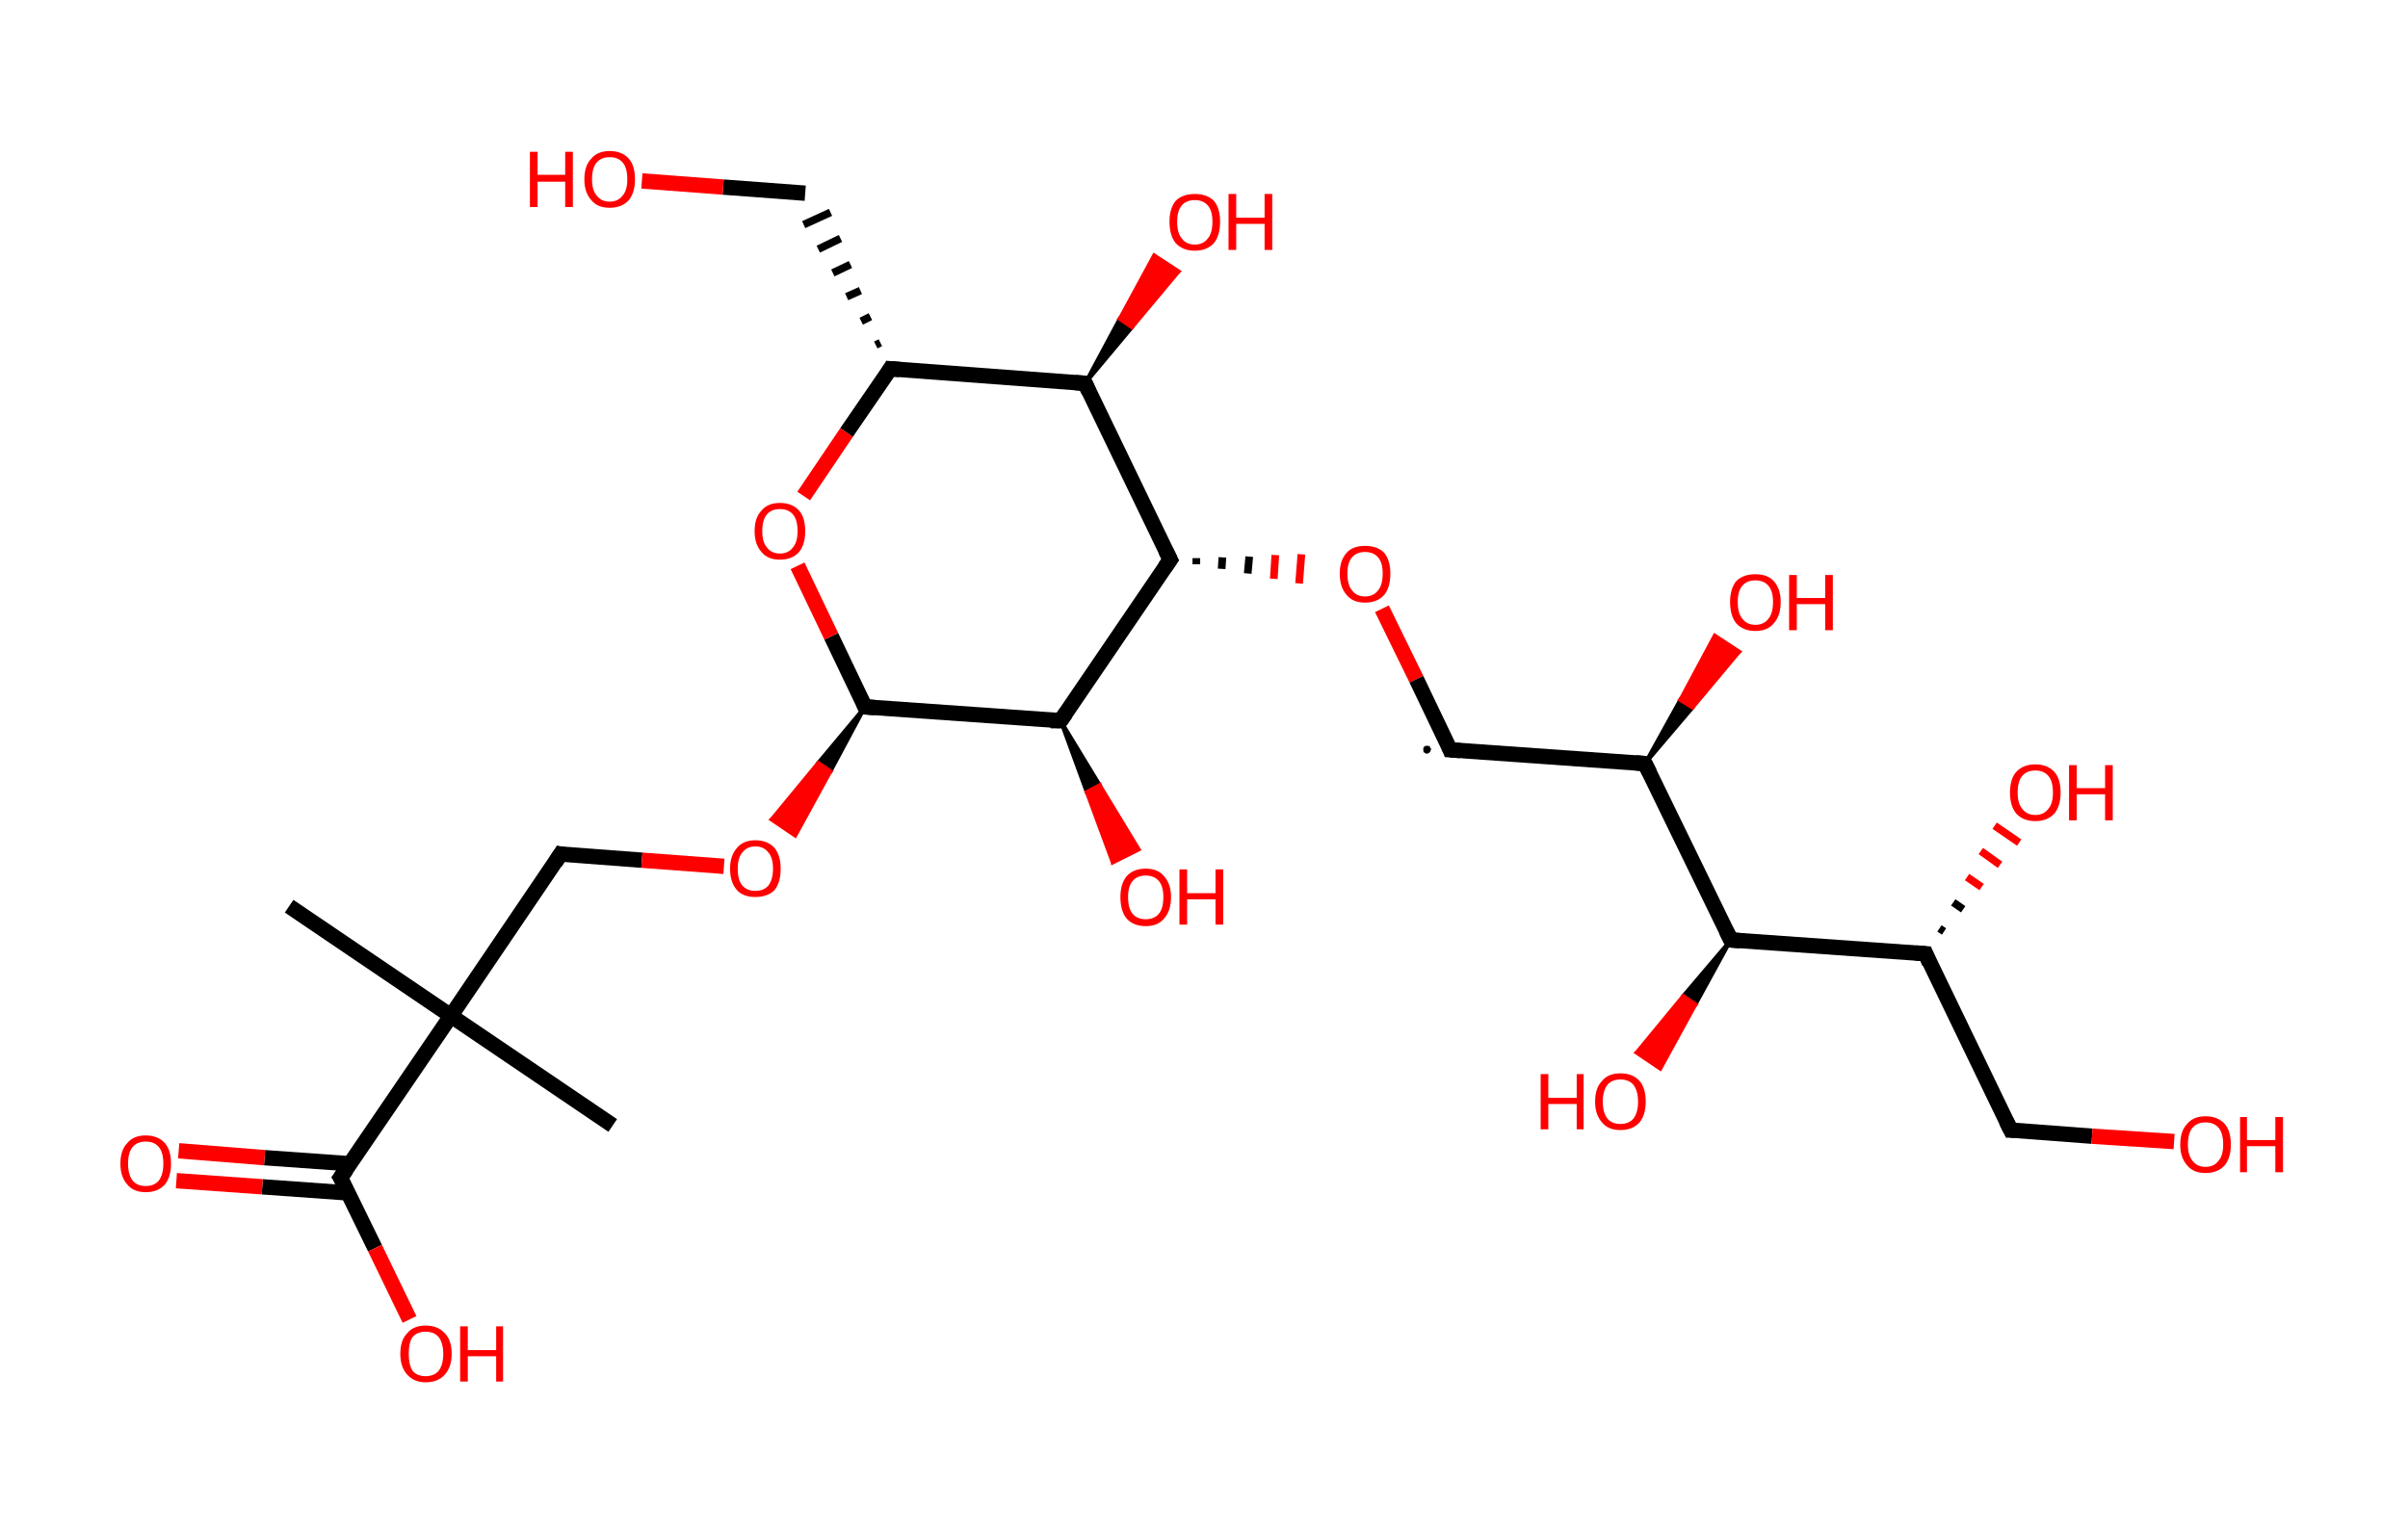<?xml version='1.0' encoding='ASCII' standalone='yes'?>
<svg xmlns="http://www.w3.org/2000/svg" xmlns:rdkit="http://www.rdkit.org/xml" xmlns:xlink="http://www.w3.org/1999/xlink" version="1.1" baseProfile="full" xml:space="preserve" width="314px" height="200px" viewBox="0 0 314 200">
<!-- END OF HEADER -->
<rect style="opacity:1.0;fill:#FFFFFF;stroke:none" width="314.0" height="200.0" x="0.0" y="0.0"> </rect>
<path class="bond-0 atom-0 atom-1" d="M 79.9,146.8 L 58.8,132.5" style="fill:none;fill-rule:evenodd;stroke:#000000;stroke-width:2.0px;stroke-linecap:butt;stroke-linejoin:miter;stroke-opacity:1"/>
<path class="bond-1 atom-1 atom-2" d="M 58.8,132.5 L 37.7,118.2" style="fill:none;fill-rule:evenodd;stroke:#000000;stroke-width:2.0px;stroke-linecap:butt;stroke-linejoin:miter;stroke-opacity:1"/>
<path class="bond-2 atom-1 atom-3" d="M 58.8,132.5 L 73.1,111.4" style="fill:none;fill-rule:evenodd;stroke:#000000;stroke-width:2.0px;stroke-linecap:butt;stroke-linejoin:miter;stroke-opacity:1"/>
<path class="bond-3 atom-3 atom-4" d="M 73.1,111.4 L 83.7,112.2" style="fill:none;fill-rule:evenodd;stroke:#000000;stroke-width:2.0px;stroke-linecap:butt;stroke-linejoin:miter;stroke-opacity:1"/>
<path class="bond-3 atom-3 atom-4" d="M 83.7,112.2 L 94.4,113.0" style="fill:none;fill-rule:evenodd;stroke:#FF0000;stroke-width:2.0px;stroke-linecap:butt;stroke-linejoin:miter;stroke-opacity:1"/>
<path class="bond-4 atom-5 atom-4" d="M 112.8,92.2 L 108.3,100.6 L 106.7,99.5 Z" style="fill:#000000;fill-rule:evenodd;fill-opacity:1;stroke:#000000;stroke-width:0.5px;stroke-linecap:butt;stroke-linejoin:miter;stroke-opacity:1;"/>
<path class="bond-4 atom-5 atom-4" d="M 108.3,100.6 L 100.6,106.9 L 103.7,109.0 Z" style="fill:#FF0000;fill-rule:evenodd;fill-opacity:1;stroke:#FF0000;stroke-width:0.5px;stroke-linecap:butt;stroke-linejoin:miter;stroke-opacity:1;"/>
<path class="bond-4 atom-5 atom-4" d="M 108.3,100.6 L 106.7,99.5 L 100.6,106.9 Z" style="fill:#FF0000;fill-rule:evenodd;fill-opacity:1;stroke:#FF0000;stroke-width:0.5px;stroke-linecap:butt;stroke-linejoin:miter;stroke-opacity:1;"/>
<path class="bond-5 atom-5 atom-6" d="M 112.8,92.2 L 108.4,83.0" style="fill:none;fill-rule:evenodd;stroke:#000000;stroke-width:2.0px;stroke-linecap:butt;stroke-linejoin:miter;stroke-opacity:1"/>
<path class="bond-5 atom-5 atom-6" d="M 108.4,83.0 L 104.0,73.8" style="fill:none;fill-rule:evenodd;stroke:#FF0000;stroke-width:2.0px;stroke-linecap:butt;stroke-linejoin:miter;stroke-opacity:1"/>
<path class="bond-6 atom-6 atom-7" d="M 104.8,64.7 L 110.4,56.4" style="fill:none;fill-rule:evenodd;stroke:#FF0000;stroke-width:2.0px;stroke-linecap:butt;stroke-linejoin:miter;stroke-opacity:1"/>
<path class="bond-6 atom-6 atom-7" d="M 110.4,56.4 L 116.1,48.1" style="fill:none;fill-rule:evenodd;stroke:#000000;stroke-width:2.0px;stroke-linecap:butt;stroke-linejoin:miter;stroke-opacity:1"/>
<path class="bond-7 atom-7 atom-8" d="M 114.8,44.7 L 114.2,45.0" style="fill:none;fill-rule:evenodd;stroke:#000000;stroke-width:1.0px;stroke-linecap:butt;stroke-linejoin:miter;stroke-opacity:1"/>
<path class="bond-7 atom-7 atom-8" d="M 113.5,41.3 L 112.3,41.9" style="fill:none;fill-rule:evenodd;stroke:#000000;stroke-width:1.0px;stroke-linecap:butt;stroke-linejoin:miter;stroke-opacity:1"/>
<path class="bond-7 atom-7 atom-8" d="M 112.2,37.9 L 110.4,38.7" style="fill:none;fill-rule:evenodd;stroke:#000000;stroke-width:1.0px;stroke-linecap:butt;stroke-linejoin:miter;stroke-opacity:1"/>
<path class="bond-7 atom-7 atom-8" d="M 110.9,34.5 L 108.6,35.6" style="fill:none;fill-rule:evenodd;stroke:#000000;stroke-width:1.0px;stroke-linecap:butt;stroke-linejoin:miter;stroke-opacity:1"/>
<path class="bond-7 atom-7 atom-8" d="M 109.6,31.1 L 106.7,32.5" style="fill:none;fill-rule:evenodd;stroke:#000000;stroke-width:1.0px;stroke-linecap:butt;stroke-linejoin:miter;stroke-opacity:1"/>
<path class="bond-7 atom-7 atom-8" d="M 108.3,27.7 L 104.8,29.3" style="fill:none;fill-rule:evenodd;stroke:#000000;stroke-width:1.0px;stroke-linecap:butt;stroke-linejoin:miter;stroke-opacity:1"/>
<path class="bond-8 atom-8 atom-9" d="M 105.0,25.2 L 94.3,24.4" style="fill:none;fill-rule:evenodd;stroke:#000000;stroke-width:2.0px;stroke-linecap:butt;stroke-linejoin:miter;stroke-opacity:1"/>
<path class="bond-8 atom-8 atom-9" d="M 94.3,24.4 L 83.7,23.6" style="fill:none;fill-rule:evenodd;stroke:#FF0000;stroke-width:2.0px;stroke-linecap:butt;stroke-linejoin:miter;stroke-opacity:1"/>
<path class="bond-9 atom-7 atom-10" d="M 116.1,48.1 L 141.5,50.0" style="fill:none;fill-rule:evenodd;stroke:#000000;stroke-width:2.0px;stroke-linecap:butt;stroke-linejoin:miter;stroke-opacity:1"/>
<path class="bond-10 atom-10 atom-11" d="M 141.5,50.0 L 146.0,41.6 L 147.6,42.7 Z" style="fill:#000000;fill-rule:evenodd;fill-opacity:1;stroke:#000000;stroke-width:0.5px;stroke-linecap:butt;stroke-linejoin:miter;stroke-opacity:1;"/>
<path class="bond-10 atom-10 atom-11" d="M 146.0,41.6 L 153.7,35.4 L 150.5,33.3 Z" style="fill:#FF0000;fill-rule:evenodd;fill-opacity:1;stroke:#FF0000;stroke-width:0.5px;stroke-linecap:butt;stroke-linejoin:miter;stroke-opacity:1;"/>
<path class="bond-10 atom-10 atom-11" d="M 146.0,41.6 L 147.6,42.7 L 153.7,35.4 Z" style="fill:#FF0000;fill-rule:evenodd;fill-opacity:1;stroke:#FF0000;stroke-width:0.5px;stroke-linecap:butt;stroke-linejoin:miter;stroke-opacity:1;"/>
<path class="bond-11 atom-10 atom-12" d="M 141.5,50.0 L 152.6,73.0" style="fill:none;fill-rule:evenodd;stroke:#000000;stroke-width:2.0px;stroke-linecap:butt;stroke-linejoin:miter;stroke-opacity:1"/>
<path class="bond-12 atom-12 atom-13" d="M 156.0,73.6 L 156.0,72.8" style="fill:none;fill-rule:evenodd;stroke:#000000;stroke-width:1.0px;stroke-linecap:butt;stroke-linejoin:miter;stroke-opacity:1"/>
<path class="bond-12 atom-12 atom-13" d="M 159.3,74.2 L 159.4,72.7" style="fill:none;fill-rule:evenodd;stroke:#000000;stroke-width:1.0px;stroke-linecap:butt;stroke-linejoin:miter;stroke-opacity:1"/>
<path class="bond-12 atom-12 atom-13" d="M 162.7,74.8 L 162.9,72.6" style="fill:none;fill-rule:evenodd;stroke:#000000;stroke-width:1.0px;stroke-linecap:butt;stroke-linejoin:miter;stroke-opacity:1"/>
<path class="bond-12 atom-12 atom-13" d="M 166.1,75.5 L 166.3,72.4" style="fill:none;fill-rule:evenodd;stroke:#FF0000;stroke-width:1.0px;stroke-linecap:butt;stroke-linejoin:miter;stroke-opacity:1"/>
<path class="bond-12 atom-12 atom-13" d="M 169.4,76.1 L 169.7,72.3" style="fill:none;fill-rule:evenodd;stroke:#FF0000;stroke-width:1.0px;stroke-linecap:butt;stroke-linejoin:miter;stroke-opacity:1"/>
<path class="bond-13 atom-13 atom-14" d="M 180.2,79.4 L 184.7,88.6" style="fill:none;fill-rule:evenodd;stroke:#FF0000;stroke-width:2.0px;stroke-linecap:butt;stroke-linejoin:miter;stroke-opacity:1"/>
<path class="bond-13 atom-13 atom-14" d="M 184.7,88.6 L 189.1,97.8" style="fill:none;fill-rule:evenodd;stroke:#000000;stroke-width:2.0px;stroke-linecap:butt;stroke-linejoin:miter;stroke-opacity:1"/>
<path class="bond-14 atom-14 atom-15" d="M 189.1,97.8 L 214.5,99.6" style="fill:none;fill-rule:evenodd;stroke:#000000;stroke-width:2.0px;stroke-linecap:butt;stroke-linejoin:miter;stroke-opacity:1"/>
<path class="bond-15 atom-15 atom-16" d="M 214.5,99.6 L 219.1,91.3 L 220.7,92.3 Z" style="fill:#000000;fill-rule:evenodd;fill-opacity:1;stroke:#000000;stroke-width:0.5px;stroke-linecap:butt;stroke-linejoin:miter;stroke-opacity:1;"/>
<path class="bond-15 atom-15 atom-16" d="M 219.1,91.3 L 226.8,85.0 L 223.6,82.9 Z" style="fill:#FF0000;fill-rule:evenodd;fill-opacity:1;stroke:#FF0000;stroke-width:0.5px;stroke-linecap:butt;stroke-linejoin:miter;stroke-opacity:1;"/>
<path class="bond-15 atom-15 atom-16" d="M 219.1,91.3 L 220.7,92.3 L 226.8,85.0 Z" style="fill:#FF0000;fill-rule:evenodd;fill-opacity:1;stroke:#FF0000;stroke-width:0.5px;stroke-linecap:butt;stroke-linejoin:miter;stroke-opacity:1;"/>
<path class="bond-16 atom-15 atom-17" d="M 214.5,99.6 L 225.7,122.6" style="fill:none;fill-rule:evenodd;stroke:#000000;stroke-width:2.0px;stroke-linecap:butt;stroke-linejoin:miter;stroke-opacity:1"/>
<path class="bond-17 atom-17 atom-18" d="M 225.7,122.6 L 221.1,131.0 L 219.5,129.9 Z" style="fill:#000000;fill-rule:evenodd;fill-opacity:1;stroke:#000000;stroke-width:0.5px;stroke-linecap:butt;stroke-linejoin:miter;stroke-opacity:1;"/>
<path class="bond-17 atom-17 atom-18" d="M 221.1,131.0 L 213.4,137.3 L 216.5,139.4 Z" style="fill:#FF0000;fill-rule:evenodd;fill-opacity:1;stroke:#FF0000;stroke-width:0.5px;stroke-linecap:butt;stroke-linejoin:miter;stroke-opacity:1;"/>
<path class="bond-17 atom-17 atom-18" d="M 221.1,131.0 L 219.5,129.9 L 213.4,137.3 Z" style="fill:#FF0000;fill-rule:evenodd;fill-opacity:1;stroke:#FF0000;stroke-width:0.5px;stroke-linecap:butt;stroke-linejoin:miter;stroke-opacity:1;"/>
<path class="bond-18 atom-17 atom-19" d="M 225.7,122.6 L 251.1,124.4" style="fill:none;fill-rule:evenodd;stroke:#000000;stroke-width:2.0px;stroke-linecap:butt;stroke-linejoin:miter;stroke-opacity:1"/>
<path class="bond-19 atom-19 atom-20" d="M 252.9,121.1 L 253.5,121.5" style="fill:none;fill-rule:evenodd;stroke:#000000;stroke-width:1.0px;stroke-linecap:butt;stroke-linejoin:miter;stroke-opacity:1"/>
<path class="bond-19 atom-19 atom-20" d="M 254.7,117.7 L 256.0,118.6" style="fill:none;fill-rule:evenodd;stroke:#000000;stroke-width:1.0px;stroke-linecap:butt;stroke-linejoin:miter;stroke-opacity:1"/>
<path class="bond-19 atom-19 atom-20" d="M 256.5,114.4 L 258.4,115.7" style="fill:none;fill-rule:evenodd;stroke:#FF0000;stroke-width:1.0px;stroke-linecap:butt;stroke-linejoin:miter;stroke-opacity:1"/>
<path class="bond-19 atom-19 atom-20" d="M 258.3,111.0 L 260.8,112.8" style="fill:none;fill-rule:evenodd;stroke:#FF0000;stroke-width:1.0px;stroke-linecap:butt;stroke-linejoin:miter;stroke-opacity:1"/>
<path class="bond-19 atom-19 atom-20" d="M 260.1,107.7 L 263.3,109.9" style="fill:none;fill-rule:evenodd;stroke:#FF0000;stroke-width:1.0px;stroke-linecap:butt;stroke-linejoin:miter;stroke-opacity:1"/>
<path class="bond-20 atom-19 atom-21" d="M 251.1,124.4 L 262.2,147.4" style="fill:none;fill-rule:evenodd;stroke:#000000;stroke-width:2.0px;stroke-linecap:butt;stroke-linejoin:miter;stroke-opacity:1"/>
<path class="bond-21 atom-21 atom-22" d="M 262.2,147.4 L 272.8,148.2" style="fill:none;fill-rule:evenodd;stroke:#000000;stroke-width:2.0px;stroke-linecap:butt;stroke-linejoin:miter;stroke-opacity:1"/>
<path class="bond-21 atom-21 atom-22" d="M 272.8,148.2 L 283.5,148.9" style="fill:none;fill-rule:evenodd;stroke:#FF0000;stroke-width:2.0px;stroke-linecap:butt;stroke-linejoin:miter;stroke-opacity:1"/>
<path class="bond-22 atom-12 atom-23" d="M 152.6,73.0 L 138.3,94.0" style="fill:none;fill-rule:evenodd;stroke:#000000;stroke-width:2.0px;stroke-linecap:butt;stroke-linejoin:miter;stroke-opacity:1"/>
<path class="bond-23 atom-23 atom-24" d="M 138.3,94.0 L 143.4,102.4 L 141.7,103.3 Z" style="fill:#000000;fill-rule:evenodd;fill-opacity:1;stroke:#000000;stroke-width:0.5px;stroke-linecap:butt;stroke-linejoin:miter;stroke-opacity:1;"/>
<path class="bond-23 atom-23 atom-24" d="M 143.4,102.4 L 145.1,112.5 L 148.5,110.8 Z" style="fill:#FF0000;fill-rule:evenodd;fill-opacity:1;stroke:#FF0000;stroke-width:0.5px;stroke-linecap:butt;stroke-linejoin:miter;stroke-opacity:1;"/>
<path class="bond-23 atom-23 atom-24" d="M 143.4,102.4 L 141.7,103.3 L 145.1,112.5 Z" style="fill:#FF0000;fill-rule:evenodd;fill-opacity:1;stroke:#FF0000;stroke-width:0.5px;stroke-linecap:butt;stroke-linejoin:miter;stroke-opacity:1;"/>
<path class="bond-24 atom-1 atom-25" d="M 58.8,132.5 L 44.4,153.6" style="fill:none;fill-rule:evenodd;stroke:#000000;stroke-width:2.0px;stroke-linecap:butt;stroke-linejoin:miter;stroke-opacity:1"/>
<path class="bond-25 atom-25 atom-26" d="M 45.7,151.8 L 34.5,151.0" style="fill:none;fill-rule:evenodd;stroke:#000000;stroke-width:2.0px;stroke-linecap:butt;stroke-linejoin:miter;stroke-opacity:1"/>
<path class="bond-25 atom-25 atom-26" d="M 34.5,151.0 L 23.3,150.1" style="fill:none;fill-rule:evenodd;stroke:#FF0000;stroke-width:2.0px;stroke-linecap:butt;stroke-linejoin:miter;stroke-opacity:1"/>
<path class="bond-25 atom-25 atom-26" d="M 45.4,155.6 L 34.2,154.8" style="fill:none;fill-rule:evenodd;stroke:#000000;stroke-width:2.0px;stroke-linecap:butt;stroke-linejoin:miter;stroke-opacity:1"/>
<path class="bond-25 atom-25 atom-26" d="M 34.2,154.8 L 23.0,154.0" style="fill:none;fill-rule:evenodd;stroke:#FF0000;stroke-width:2.0px;stroke-linecap:butt;stroke-linejoin:miter;stroke-opacity:1"/>
<path class="bond-26 atom-25 atom-27" d="M 44.4,153.6 L 48.9,162.8" style="fill:none;fill-rule:evenodd;stroke:#000000;stroke-width:2.0px;stroke-linecap:butt;stroke-linejoin:miter;stroke-opacity:1"/>
<path class="bond-26 atom-25 atom-27" d="M 48.9,162.8 L 53.4,172.1" style="fill:none;fill-rule:evenodd;stroke:#FF0000;stroke-width:2.0px;stroke-linecap:butt;stroke-linejoin:miter;stroke-opacity:1"/>
<path class="bond-27 atom-23 atom-5" d="M 138.3,94.0 L 112.8,92.2" style="fill:none;fill-rule:evenodd;stroke:#000000;stroke-width:2.0px;stroke-linecap:butt;stroke-linejoin:miter;stroke-opacity:1"/>
<path d="M 72.4,112.5 L 73.1,111.4 L 73.6,111.5" style="fill:none;stroke:#000000;stroke-width:2.0px;stroke-linecap:butt;stroke-linejoin:miter;stroke-opacity:1;"/>
<path d="M 112.6,91.7 L 112.8,92.2 L 114.1,92.3" style="fill:none;stroke:#000000;stroke-width:2.0px;stroke-linecap:butt;stroke-linejoin:miter;stroke-opacity:1;"/>
<path d="M 115.8,48.6 L 116.1,48.1 L 117.3,48.2" style="fill:none;stroke:#000000;stroke-width:2.0px;stroke-linecap:butt;stroke-linejoin:miter;stroke-opacity:1;"/>
<path d="M 140.2,49.9 L 141.5,50.0 L 142.0,51.1" style="fill:none;stroke:#000000;stroke-width:2.0px;stroke-linecap:butt;stroke-linejoin:miter;stroke-opacity:1;"/>
<path d="M 152.0,71.8 L 152.6,73.0 L 151.9,74.0" style="fill:none;stroke:#000000;stroke-width:2.0px;stroke-linecap:butt;stroke-linejoin:miter;stroke-opacity:1;"/>
<path d="M 188.9,97.3 L 189.1,97.8 L 190.4,97.9" style="fill:none;stroke:#000000;stroke-width:2.0px;stroke-linecap:butt;stroke-linejoin:miter;stroke-opacity:1;"/>
<path d="M 213.3,99.5 L 214.5,99.6 L 215.1,100.8" style="fill:none;stroke:#000000;stroke-width:2.0px;stroke-linecap:butt;stroke-linejoin:miter;stroke-opacity:1;"/>
<path d="M 225.1,121.4 L 225.7,122.6 L 226.9,122.7" style="fill:none;stroke:#000000;stroke-width:2.0px;stroke-linecap:butt;stroke-linejoin:miter;stroke-opacity:1;"/>
<path d="M 249.8,124.3 L 251.1,124.4 L 251.6,125.6" style="fill:none;stroke:#000000;stroke-width:2.0px;stroke-linecap:butt;stroke-linejoin:miter;stroke-opacity:1;"/>
<path d="M 261.6,146.2 L 262.2,147.4 L 262.7,147.4" style="fill:none;stroke:#000000;stroke-width:2.0px;stroke-linecap:butt;stroke-linejoin:miter;stroke-opacity:1;"/>
<path d="M 139.0,93.0 L 138.3,94.0 L 137.0,94.0" style="fill:none;stroke:#000000;stroke-width:2.0px;stroke-linecap:butt;stroke-linejoin:miter;stroke-opacity:1;"/>
<path d="M 45.2,152.5 L 44.4,153.6 L 44.7,154.1" style="fill:none;stroke:#000000;stroke-width:2.0px;stroke-linecap:butt;stroke-linejoin:miter;stroke-opacity:1;"/>
<path class="atom-4" d="M 95.2 113.3 Q 95.2 111.6, 96.1 110.6 Q 96.9 109.6, 98.5 109.6 Q 100.1 109.6, 101.0 110.6 Q 101.8 111.6, 101.8 113.3 Q 101.8 115.1, 101.0 116.1 Q 100.1 117.0, 98.5 117.0 Q 96.9 117.0, 96.1 116.1 Q 95.2 115.1, 95.2 113.3 M 98.5 116.2 Q 99.6 116.2, 100.2 115.5 Q 100.8 114.7, 100.8 113.3 Q 100.8 111.9, 100.2 111.2 Q 99.6 110.4, 98.5 110.4 Q 97.4 110.4, 96.8 111.2 Q 96.2 111.9, 96.2 113.3 Q 96.2 114.8, 96.8 115.5 Q 97.4 116.2, 98.5 116.2 " fill="#FF0000"/>
<path class="atom-6" d="M 98.4 69.3 Q 98.4 67.5, 99.3 66.6 Q 100.1 65.6, 101.7 65.6 Q 103.3 65.6, 104.2 66.6 Q 105.0 67.5, 105.0 69.3 Q 105.0 71.0, 104.2 72.0 Q 103.3 73.0, 101.7 73.0 Q 100.1 73.0, 99.3 72.0 Q 98.4 71.0, 98.4 69.3 M 101.7 72.2 Q 102.8 72.2, 103.4 71.4 Q 104.0 70.7, 104.0 69.3 Q 104.0 67.8, 103.4 67.1 Q 102.8 66.4, 101.7 66.4 Q 100.6 66.4, 100.0 67.1 Q 99.4 67.8, 99.4 69.3 Q 99.4 70.7, 100.0 71.4 Q 100.6 72.2, 101.7 72.2 " fill="#FF0000"/>
<path class="atom-9" d="M 69.1 19.8 L 70.1 19.8 L 70.1 22.8 L 73.7 22.8 L 73.7 19.8 L 74.7 19.8 L 74.7 27.0 L 73.7 27.0 L 73.7 23.7 L 70.1 23.7 L 70.1 27.0 L 69.1 27.0 L 69.1 19.8 " fill="#FF0000"/>
<path class="atom-9" d="M 76.2 23.4 Q 76.2 21.6, 77.1 20.7 Q 77.9 19.7, 79.5 19.7 Q 81.1 19.7, 82.0 20.7 Q 82.8 21.6, 82.8 23.4 Q 82.8 25.1, 82.0 26.1 Q 81.1 27.1, 79.5 27.1 Q 77.9 27.1, 77.1 26.1 Q 76.2 25.1, 76.2 23.4 M 79.5 26.3 Q 80.6 26.3, 81.2 25.5 Q 81.8 24.8, 81.8 23.4 Q 81.8 21.9, 81.2 21.2 Q 80.6 20.5, 79.5 20.5 Q 78.4 20.5, 77.8 21.2 Q 77.2 21.9, 77.2 23.4 Q 77.2 24.8, 77.8 25.5 Q 78.4 26.3, 79.5 26.3 " fill="#FF0000"/>
<path class="atom-11" d="M 152.5 28.9 Q 152.5 27.2, 153.3 26.2 Q 154.2 25.3, 155.8 25.3 Q 157.4 25.3, 158.3 26.2 Q 159.1 27.2, 159.1 28.9 Q 159.1 30.7, 158.3 31.7 Q 157.4 32.7, 155.8 32.7 Q 154.2 32.7, 153.3 31.7 Q 152.5 30.7, 152.5 28.9 M 155.8 31.9 Q 156.9 31.9, 157.5 31.1 Q 158.1 30.4, 158.1 28.9 Q 158.1 27.5, 157.5 26.8 Q 156.9 26.1, 155.8 26.1 Q 154.7 26.1, 154.1 26.8 Q 153.5 27.5, 153.5 28.9 Q 153.5 30.4, 154.1 31.1 Q 154.7 31.9, 155.8 31.9 " fill="#FF0000"/>
<path class="atom-11" d="M 160.2 25.3 L 161.2 25.3 L 161.2 28.4 L 164.9 28.4 L 164.9 25.3 L 165.9 25.3 L 165.9 32.6 L 164.9 32.6 L 164.9 29.2 L 161.2 29.2 L 161.2 32.6 L 160.2 32.6 L 160.2 25.3 " fill="#FF0000"/>
<path class="atom-13" d="M 174.7 74.8 Q 174.7 73.1, 175.6 72.1 Q 176.4 71.2, 178.0 71.2 Q 179.6 71.2, 180.5 72.1 Q 181.3 73.1, 181.3 74.8 Q 181.3 76.6, 180.5 77.6 Q 179.6 78.6, 178.0 78.6 Q 176.4 78.6, 175.6 77.6 Q 174.7 76.6, 174.7 74.8 M 178.0 77.8 Q 179.1 77.8, 179.7 77.0 Q 180.3 76.3, 180.3 74.8 Q 180.3 73.4, 179.7 72.7 Q 179.1 72.0, 178.0 72.0 Q 176.9 72.0, 176.3 72.7 Q 175.7 73.4, 175.7 74.8 Q 175.7 76.3, 176.3 77.0 Q 176.9 77.8, 178.0 77.8 " fill="#FF0000"/>
<path class="atom-16" d="M 225.6 78.5 Q 225.6 76.8, 226.4 75.8 Q 227.3 74.9, 228.9 74.9 Q 230.5 74.9, 231.3 75.8 Q 232.2 76.8, 232.2 78.5 Q 232.2 80.3, 231.3 81.3 Q 230.5 82.3, 228.9 82.3 Q 227.3 82.3, 226.4 81.3 Q 225.6 80.3, 225.6 78.5 M 228.9 81.5 Q 230.0 81.5, 230.6 80.7 Q 231.2 80.0, 231.2 78.5 Q 231.2 77.1, 230.6 76.4 Q 230.0 75.7, 228.9 75.7 Q 227.8 75.7, 227.2 76.4 Q 226.6 77.1, 226.6 78.5 Q 226.6 80.0, 227.2 80.7 Q 227.8 81.5, 228.9 81.5 " fill="#FF0000"/>
<path class="atom-16" d="M 233.3 75.0 L 234.3 75.0 L 234.3 78.0 L 238.0 78.0 L 238.0 75.0 L 239.0 75.0 L 239.0 82.2 L 238.0 82.2 L 238.0 78.8 L 234.3 78.8 L 234.3 82.2 L 233.3 82.2 L 233.3 75.0 " fill="#FF0000"/>
<path class="atom-18" d="M 200.9 140.1 L 201.9 140.1 L 201.9 143.2 L 205.6 143.2 L 205.6 140.1 L 206.5 140.1 L 206.5 147.3 L 205.6 147.3 L 205.6 144.0 L 201.9 144.0 L 201.9 147.3 L 200.9 147.3 L 200.9 140.1 " fill="#FF0000"/>
<path class="atom-18" d="M 208.0 143.7 Q 208.0 141.9, 208.9 141.0 Q 209.7 140.0, 211.3 140.0 Q 212.9 140.0, 213.8 141.0 Q 214.6 141.9, 214.6 143.7 Q 214.6 145.4, 213.8 146.4 Q 212.9 147.4, 211.3 147.4 Q 209.7 147.4, 208.9 146.4 Q 208.0 145.4, 208.0 143.7 M 211.3 146.6 Q 212.4 146.6, 213.0 145.9 Q 213.6 145.1, 213.6 143.7 Q 213.6 142.3, 213.0 141.5 Q 212.4 140.8, 211.3 140.8 Q 210.2 140.8, 209.6 141.5 Q 209.0 142.3, 209.0 143.7 Q 209.0 145.1, 209.6 145.9 Q 210.2 146.6, 211.3 146.6 " fill="#FF0000"/>
<path class="atom-20" d="M 262.1 103.4 Q 262.1 101.6, 262.9 100.7 Q 263.8 99.7, 265.4 99.7 Q 267.0 99.7, 267.9 100.7 Q 268.7 101.6, 268.7 103.4 Q 268.7 105.1, 267.9 106.1 Q 267.0 107.1, 265.4 107.1 Q 263.8 107.1, 262.9 106.1 Q 262.1 105.1, 262.1 103.4 M 265.4 106.3 Q 266.5 106.3, 267.1 105.5 Q 267.7 104.8, 267.7 103.4 Q 267.7 101.9, 267.1 101.2 Q 266.5 100.5, 265.4 100.5 Q 264.3 100.5, 263.7 101.2 Q 263.1 101.9, 263.1 103.4 Q 263.1 104.8, 263.7 105.5 Q 264.3 106.3, 265.4 106.3 " fill="#FF0000"/>
<path class="atom-20" d="M 269.8 99.8 L 270.8 99.8 L 270.8 102.8 L 274.5 102.8 L 274.5 99.8 L 275.5 99.8 L 275.5 107.0 L 274.5 107.0 L 274.5 103.6 L 270.8 103.6 L 270.8 107.0 L 269.8 107.0 L 269.8 99.8 " fill="#FF0000"/>
<path class="atom-22" d="M 284.3 149.3 Q 284.3 147.5, 285.2 146.6 Q 286.0 145.6, 287.6 145.6 Q 289.2 145.6, 290.1 146.6 Q 290.9 147.5, 290.9 149.3 Q 290.9 151.0, 290.1 152.0 Q 289.2 153.0, 287.6 153.0 Q 286.0 153.0, 285.2 152.0 Q 284.3 151.0, 284.3 149.3 M 287.6 152.2 Q 288.7 152.2, 289.3 151.4 Q 289.9 150.7, 289.9 149.3 Q 289.9 147.8, 289.3 147.1 Q 288.7 146.4, 287.6 146.4 Q 286.5 146.4, 285.9 147.1 Q 285.3 147.8, 285.3 149.3 Q 285.3 150.7, 285.9 151.4 Q 286.5 152.2, 287.6 152.2 " fill="#FF0000"/>
<path class="atom-22" d="M 292.1 145.7 L 293.0 145.7 L 293.0 148.7 L 296.7 148.7 L 296.7 145.7 L 297.7 145.7 L 297.7 152.9 L 296.7 152.9 L 296.7 149.5 L 293.0 149.5 L 293.0 152.9 L 292.1 152.9 L 292.1 145.7 " fill="#FF0000"/>
<path class="atom-24" d="M 146.1 117.0 Q 146.1 115.3, 146.9 114.3 Q 147.8 113.3, 149.4 113.3 Q 151.0 113.3, 151.8 114.3 Q 152.7 115.3, 152.7 117.0 Q 152.7 118.8, 151.8 119.8 Q 151.0 120.8, 149.4 120.8 Q 147.8 120.8, 146.9 119.8 Q 146.1 118.8, 146.1 117.0 M 149.4 119.9 Q 150.5 119.9, 151.1 119.2 Q 151.7 118.5, 151.7 117.0 Q 151.7 115.6, 151.1 114.9 Q 150.5 114.2, 149.4 114.2 Q 148.3 114.2, 147.7 114.9 Q 147.1 115.6, 147.1 117.0 Q 147.1 118.5, 147.7 119.2 Q 148.3 119.9, 149.4 119.9 " fill="#FF0000"/>
<path class="atom-24" d="M 153.8 113.4 L 154.8 113.4 L 154.8 116.5 L 158.5 116.5 L 158.5 113.4 L 159.5 113.4 L 159.5 120.6 L 158.5 120.6 L 158.5 117.3 L 154.8 117.3 L 154.8 120.6 L 153.8 120.6 L 153.8 113.4 " fill="#FF0000"/>
<path class="atom-26" d="M 15.7 151.8 Q 15.7 150.0, 16.6 149.1 Q 17.4 148.1, 19.0 148.1 Q 20.6 148.1, 21.5 149.1 Q 22.3 150.0, 22.3 151.8 Q 22.3 153.5, 21.5 154.5 Q 20.6 155.5, 19.0 155.5 Q 17.4 155.5, 16.6 154.5 Q 15.7 153.5, 15.7 151.8 M 19.0 154.7 Q 20.1 154.7, 20.7 154.0 Q 21.3 153.2, 21.3 151.8 Q 21.3 150.3, 20.7 149.6 Q 20.1 148.9, 19.0 148.9 Q 17.9 148.9, 17.3 149.6 Q 16.7 150.3, 16.7 151.8 Q 16.7 153.2, 17.3 154.0 Q 17.9 154.7, 19.0 154.7 " fill="#FF0000"/>
<path class="atom-27" d="M 52.2 176.6 Q 52.2 174.8, 53.1 173.9 Q 53.9 172.9, 55.5 172.9 Q 57.1 172.9, 58.0 173.9 Q 58.9 174.8, 58.9 176.6 Q 58.9 178.3, 58.0 179.3 Q 57.1 180.3, 55.5 180.3 Q 54.0 180.3, 53.1 179.3 Q 52.2 178.3, 52.2 176.6 M 55.5 179.5 Q 56.6 179.5, 57.2 178.8 Q 57.8 178.0, 57.8 176.6 Q 57.8 175.2, 57.2 174.4 Q 56.6 173.7, 55.5 173.7 Q 54.4 173.7, 53.8 174.4 Q 53.3 175.1, 53.3 176.6 Q 53.3 178.0, 53.8 178.8 Q 54.4 179.5, 55.5 179.5 " fill="#FF0000"/>
<path class="atom-27" d="M 60.0 173.0 L 61.0 173.0 L 61.0 176.1 L 64.7 176.1 L 64.7 173.0 L 65.6 173.0 L 65.6 180.2 L 64.7 180.2 L 64.7 176.9 L 61.0 176.9 L 61.0 180.2 L 60.0 180.2 L 60.0 173.0 " fill="#FF0000"/>
<path class="atom-14" d="M 186.6,97.8 L 186.6,97.8 L 186.6,97.8 L 186.6,97.9 L 186.5,97.9 L 186.5,98.0 L 186.5,98.0 L 186.5,98.0 L 186.5,98.1 L 186.4,98.1 L 186.4,98.1 L 186.4,98.2 L 186.3,98.2 L 186.3,98.2 L 186.2,98.2 L 186.2,98.2 L 186.2,98.3 L 186.1,98.3 L 186.1,98.3 L 186.0,98.3 L 186.0,98.3 L 185.9,98.3 L 185.9,98.2 L 185.9,98.2 L 185.8,98.2 L 185.8,98.2 L 185.7,98.2 L 185.7,98.1 L 185.7,98.1 L 185.7,98.1 L 185.6,98.0 L 185.6,98.0 L 185.6,98.0 L 185.6,97.9 L 185.6,97.9 L 185.6,97.8 L 185.6,97.8 L 185.6,97.7 L 185.6,97.7 L 185.6,97.7 L 185.6,97.6 L 185.6,97.6 L 185.6,97.5 L 185.6,97.5 L 185.7,97.5 L 185.7,97.4 L 185.7,97.4 L 185.7,97.4 L 185.8,97.3 L 185.8,97.3 L 185.9,97.3 L 185.9,97.3 L 185.9,97.3 L 186.0,97.3 L 186.0,97.3 L 186.1,97.2 L 186.1,97.3 L 186.2,97.3 L 186.2,97.3 L 186.2,97.3 L 186.3,97.3 L 186.3,97.3 L 186.4,97.3 L 186.4,97.4 L 186.4,97.4 L 186.5,97.4 L 186.5,97.5 L 186.5,97.5 L 186.5,97.5 L 186.5,97.6 L 186.6,97.6 L 186.6,97.7 L 186.6,97.7 L 186.6,97.8 L 186.1,97.8 Z" style="fill:#000000;fill-rule:evenodd;fill-opacity:1;stroke:#000000;stroke-width:0.0px;stroke-linecap:butt;stroke-linejoin:miter;stroke-opacity:1;"/>
</svg>
